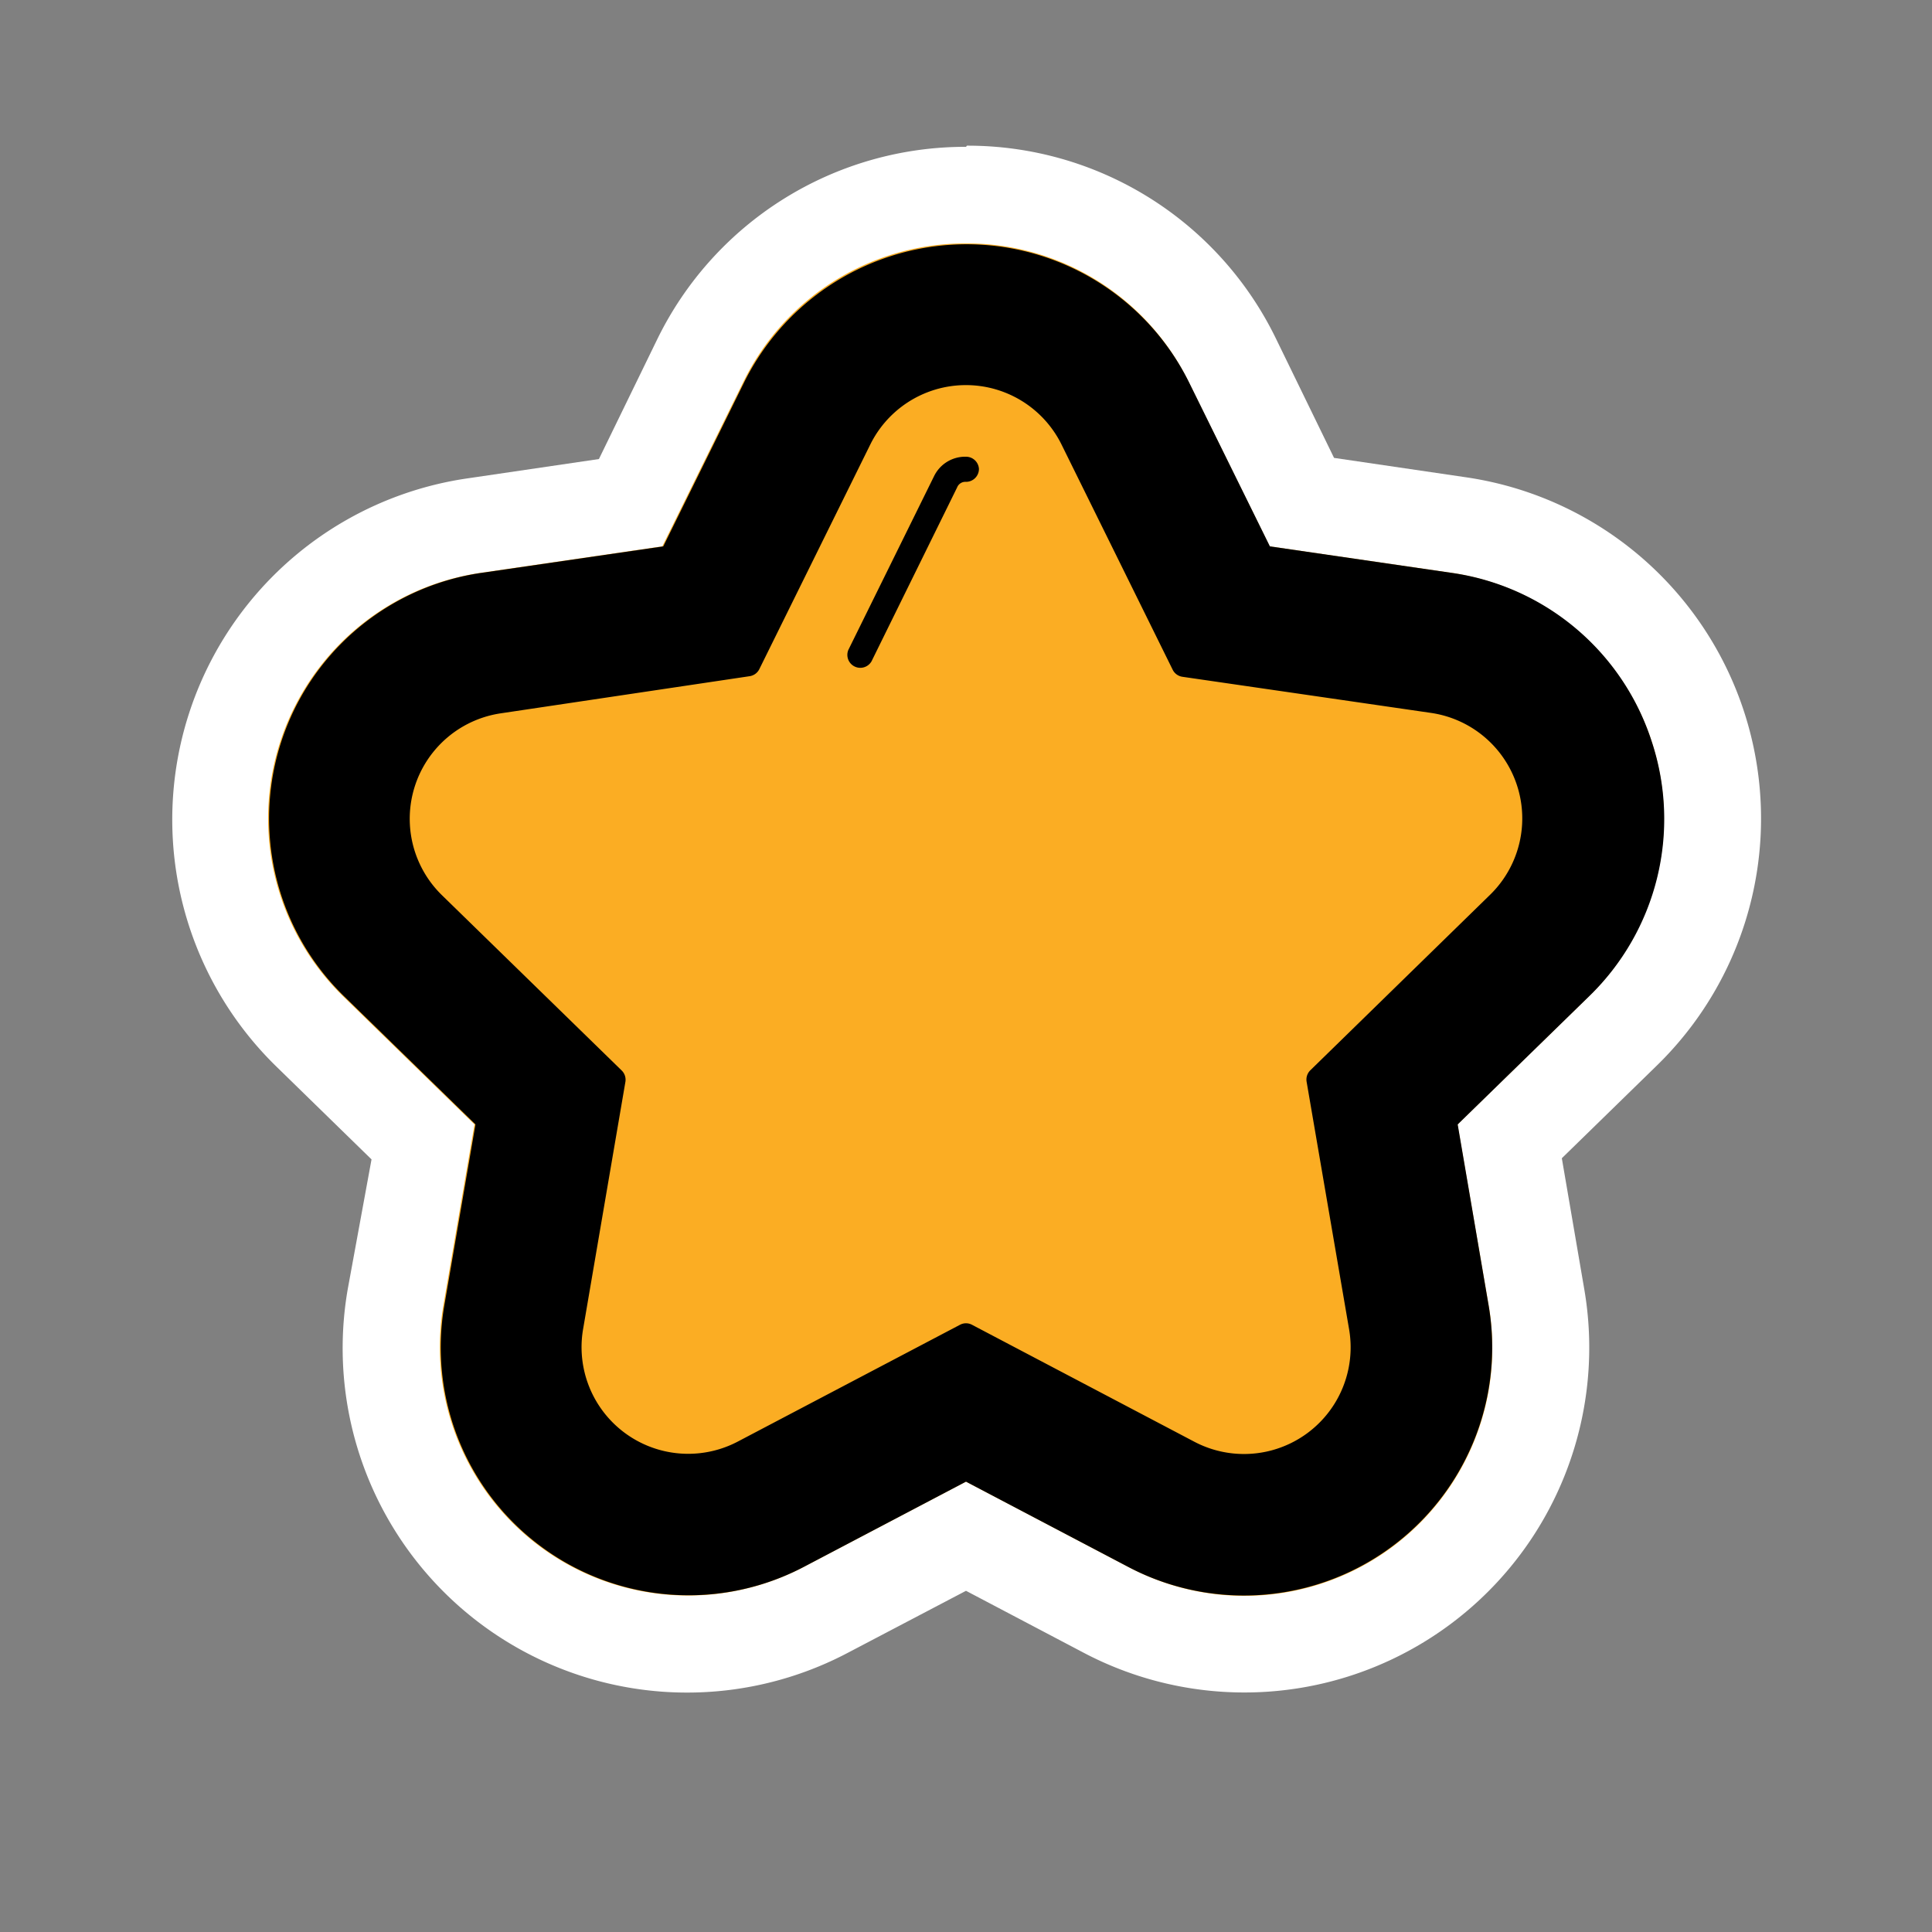 <svg id="Layer_2" data-name="Layer 2" xmlns="http://www.w3.org/2000/svg" width="100" height="100" viewBox="0 0 100 100">
  <rect x="0" y="0" width="100" height="100" fill="#808080" stroke="none"/>
  <defs>
    <style>
      .cls-1 {
        fill: #fbad23;
      }

      .cls-2 {
        fill: #fff;
      }

      .cls-3 {
        fill: none;
      }
    </style>
  </defs>
  <title>fat framed icons</title>
  <g>
    <g>
      <path class="cls-1" d="M64.39,85.1a15.42,15.42,0,0,1-7.14-1.78L50,79.51l-7.25,3.81A15.35,15.35,0,0,1,20.48,67.14l1.38-8.07L16,53.36a15.35,15.35,0,0,1,8.51-26.18L32.61,26l3.62-7.34a15.35,15.35,0,0,1,27.53,0L67.39,26l8.1,1.18A15.35,15.35,0,0,1,84,53.36l-5.86,5.71,1.38,8.07A15.36,15.36,0,0,1,64.39,85.1Z"/>
      <path class="cls-2" d="M50,12.6a12.77,12.77,0,0,1,11.52,7.16l4.2,8.52,9.4,1.37a12.85,12.85,0,0,1,7.12,21.92l-6.8,6.63,1.61,9.36A12.83,12.83,0,0,1,58.41,81.11L50,76.69l-8.41,4.42A12.85,12.85,0,0,1,22.95,67.56l1.61-9.36-6.8-6.63a12.85,12.85,0,0,1,7.12-21.92l9.4-1.37,4.2-8.52A12.77,12.77,0,0,1,50,12.6m0-5a17.74,17.74,0,0,0-16,10l-3,6.16-6.8,1a17.85,17.85,0,0,0-9.89,30.45l4.92,4.8L18,66.72a17.83,17.83,0,0,0,25.9,18.82L50,82.34l6.08,3.2A17.85,17.85,0,0,0,82,66.72l-1.16-6.77,4.92-4.8A17.85,17.85,0,0,0,75.85,24.7l-6.8-1-3-6.16a17.74,17.74,0,0,0-16-10h0Z"/>
    </g>
    <path d="M85.5,38.4a12.77,12.77,0,0,0-10.37-8.75l-9.4-1.37-4.2-8.52a12.85,12.85,0,0,0-23,0l-4.2,8.52-9.4,1.37a12.85,12.85,0,0,0-7.12,21.92l6.8,6.63-1.61,9.36A12.83,12.83,0,0,0,41.59,81.11L50,76.69l8.41,4.42A12.85,12.85,0,0,0,77.05,67.56L75.45,58.2l6.8-6.63A12.77,12.77,0,0,0,85.5,38.4Zm-17.68,17a0.67,0.67,0,0,0-.19.59l2.2,12.82a5.52,5.52,0,0,1-8,5.82L50.31,68.57a0.66,0.66,0,0,0-.62,0L38.18,74.62a5.52,5.52,0,0,1-8-5.82L32.37,56a0.67,0.67,0,0,0-.19-0.59l-9.31-9.08a5.52,5.52,0,0,1,3.06-9.41L38.8,35a0.67,0.67,0,0,0,.5-0.36L45.05,23a5.52,5.52,0,0,1,9.89,0L60.7,34.67a0.67,0.67,0,0,0,.5.36l12.87,1.87a5.52,5.52,0,0,1,3.06,9.41ZM50.67,24.27a0.67,0.67,0,0,1-.67.67,0.46,0.46,0,0,0-.46.29l-4.43,9a0.67,0.67,0,0,1-1.2-.59l4.44-9a1.79,1.79,0,0,1,1.66-1A0.67,0.67,0,0,1,50.67,24.27Z"/>
    <rect class="cls-3" x="10" y="10" width="80" height="80"/>
  </g>
</svg>
